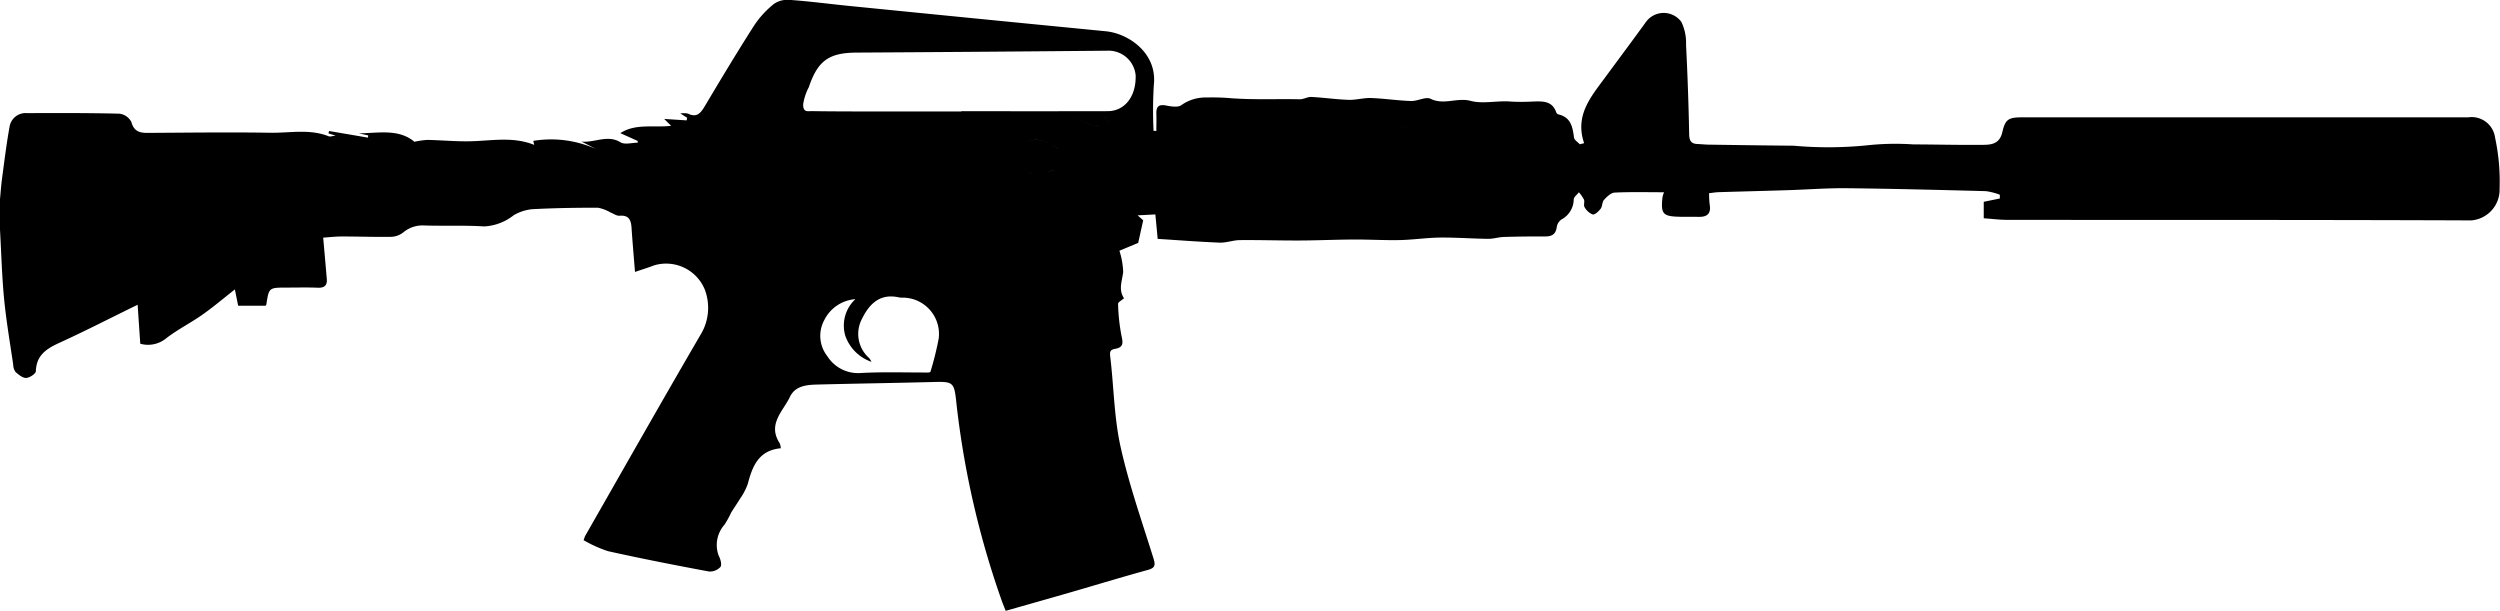 <svg xmlns="http://www.w3.org/2000/svg" width="215.711" height="52.711" viewBox="0 0 215.711 52.711">
  <path id="Caminho_39" data-name="Caminho 39" d="M704.029,1913.26v2.636c.112,1.992.163,3.991.354,5.977.185,1.905.514,3.8.788,5.692a1.066,1.066,0,0,0,.2.613c.265.232.615.526.919.513s.828-.368.834-.586c.043-1.386.924-1.938,2.034-2.446,2.188-1,4.329-2.1,6.747-3.283.081,1.2.151,2.262.226,3.363a2.466,2.466,0,0,0,2.193-.432c.981-.773,2.123-1.339,3.15-2.059.926-.649,1.79-1.385,2.82-2.193.114.565.192.949.285,1.408h2.359c.015-.019.064-.061.071-.108.223-1.454.222-1.455,1.719-1.46.906,0,1.813-.026,2.717.012.574.025.827-.2.782-.754-.1-1.159-.2-2.316-.313-3.568.537-.036,1.076-.1,1.615-.1,1.426,0,2.854.055,4.28.03a1.779,1.779,0,0,0,1.014-.379,2.576,2.576,0,0,1,1.806-.6c1.728.053,3.463-.025,5.187.082a4.485,4.485,0,0,0,2.543-.969,3.913,3.913,0,0,1,1.584-.517c1.891-.1,3.785-.13,5.678-.128a3.4,3.4,0,0,1,1.077.406c.264.1.539.309.794.286.79-.067.984.361,1.027,1.021.081,1.2.187,2.4.3,3.828.642-.22,1.16-.375,1.663-.571a3.608,3.608,0,0,1,4.348,2.063,4.439,4.439,0,0,1-.357,3.93c-3.354,5.757-6.639,11.557-9.946,17.343-.038.068-.057.148-.145.379a11.179,11.179,0,0,0,2.108.949c2.89.644,5.8,1.211,8.7,1.753a1.238,1.238,0,0,0,1-.389c.142-.182.009-.686-.146-.967a2.634,2.634,0,0,1,.5-2.684,8.944,8.944,0,0,0,.57-1.033c.242-.406.524-.791.765-1.2a5.327,5.327,0,0,0,.673-1.286c.4-1.543.953-2.9,2.849-3.072a1.426,1.426,0,0,0-.1-.443c-1.065-1.633.291-2.744.886-3.992.454-.948,1.427-1.039,2.341-1.063,3.263-.086,6.527-.128,9.791-.214,1.991-.051,2.037-.078,2.241,1.892a76.406,76.406,0,0,0,3.892,16.94c.088.255.194.5.352.907,1.886-.538,3.748-1.063,5.607-1.6,2.212-.641,4.415-1.311,6.634-1.923.6-.165.709-.363.521-.97-1-3.216-2.127-6.406-2.854-9.686-.562-2.545-.577-5.209-.894-7.813-.058-.482.112-.555.47-.623.667-.129.651-.493.514-1.091a16.424,16.424,0,0,1-.3-2.78c-.008-.145.314-.307.513-.486-.5-.732-.168-1.482-.072-2.258a6.788,6.788,0,0,0-.326-1.843c.423-.176,1.063-.441,1.621-.675.133-.6.272-1.23.432-1.951l-.482-.426,1.53-.08c.068.71.136,1.4.2,2.11,1.827.116,3.586.256,5.347.324.577.021,1.161-.21,1.743-.217,1.722-.017,3.442.041,5.162.034,1.557-.007,3.112-.078,4.669-.086,1.322-.006,2.647.076,3.969.049,1.153-.025,2.3-.2,3.455-.217,1.391-.014,2.783.094,4.175.109.455.005.908-.148,1.366-.161q1.774-.053,3.551-.042c.59,0,.92-.2,1-.827a.967.967,0,0,1,.406-.641,1.986,1.986,0,0,0,1.056-1.737c.018-.212.292-.405.448-.607a3.208,3.208,0,0,1,.437.632c.075.193-.054.485.048.643a1.412,1.412,0,0,0,.7.638c.194.04.521-.271.693-.5.157-.207.117-.573.285-.757.248-.271.6-.614.915-.63,1.4-.068,2.794-.03,4.266-.03a2.632,2.632,0,0,0-.135.437c-.152,1.435.032,1.645,1.479,1.678.55.012,1.1,0,1.647.008.729.016,1.082-.28.95-1.052a8.3,8.3,0,0,1-.053-.99c.289-.032.547-.077.808-.087,2-.062,4-.109,6-.174,1.7-.053,3.391-.186,5.086-.168,4,.044,8,.147,11.993.253a5.454,5.454,0,0,1,1.2.31c0,.109,0,.217,0,.324l-1.389.285v1.422c.691.048,1.366.136,2.04.137,13.34.012,26.682-.008,40.021.047a2.658,2.658,0,0,0,2.449-2.753,17.982,17.982,0,0,0-.392-4.4,2.035,2.035,0,0,0-2.312-1.741H878.556c-1.177,0-1.5.127-1.752,1.258-.219.987-.874,1.106-1.6,1.115-2.027.024-4.057-.031-6.084-.037a22.691,22.691,0,0,0-4.027.083,33.326,33.326,0,0,1-6.292.03c-2.438-.021-4.879-.058-7.317-.092-.328-.005-.658-.041-.985-.055-.542-.021-.709-.266-.721-.835q-.074-3.866-.27-7.73a4.176,4.176,0,0,0-.4-1.965,1.89,1.89,0,0,0-3.038-.029c-1.17,1.622-2.372,3.221-3.555,4.833-1.221,1.66-2.62,3.259-1.8,5.655l-.375.094c-.173-.192-.473-.368-.5-.578-.115-.911-.266-1.751-1.345-2a.3.3,0,0,1-.179-.157c-.359-1.064-1.233-.973-2.089-.951a16.63,16.63,0,0,1-1.841,0c-1.162-.1-2.386.228-3.462-.059-1.174-.31-2.3.386-3.456-.179-.427-.207-1.117.207-1.682.19-1.153-.037-2.3-.214-3.455-.257-.645-.022-1.3.179-1.941.157-1.072-.036-2.14-.195-3.211-.249-.331-.018-.673.21-1.007.2-1.962-.039-3.927.053-5.885-.088a18.374,18.374,0,0,0-2.1-.066,3.628,3.628,0,0,0-2.223.657c-.283.217-.877.121-1.3.038-.624-.121-.879.064-.859.689.017.5,0,1,0,1.5-.081,0-.162,0-.242-.006a36.151,36.151,0,0,1,.025-3.979c.3-2.7-2.146-4.419-4.151-4.614q-11.056-1.078-22.112-2.183c-1.719-.171-3.434-.4-5.155-.523a2.077,2.077,0,0,0-1.358.343,8.15,8.15,0,0,0-1.708,1.859c-1.463,2.287-2.861,4.616-4.25,6.949-.358.6-.688,1.046-1.468.659a1.826,1.826,0,0,0-.653-.011l.588.373c-.017.076-.032.148-.048.225-.644-.043-1.287-.084-1.935-.126l.6.595c-1.535.173-3.067-.223-4.384.631.491.223,1,.449,1.505.678-.005.05-.009.1-.014.148-.5,0-1.111.188-1.472-.035-1.13-.693-2.24.058-3.373-.064l1.275.653a9.478,9.478,0,0,0-5.431-.714c.015.063.044.195.077.348-1.813-.734-3.646-.358-5.469-.313-1.249.032-2.5-.093-3.752-.117a7.179,7.179,0,0,0-1.112.162c-1.369-1.147-3.119-.743-4.8-.729l.813.18c-.008.063-.015.128-.022.191q-1.68-.285-3.358-.572l-.051.206c.158.05.317.1.624.194-.3.032-.473.107-.6.057-1.644-.658-3.355-.28-5.031-.306-3.533-.057-7.067-.008-10.6.011-.7.005-1.181-.138-1.4-.942a1.344,1.344,0,0,0-1.028-.715c-2.662-.066-5.325-.057-7.986-.048a1.4,1.4,0,0,0-1.494,1.169c-.272,1.5-.454,3.022-.659,4.537C704.122,1912.13,704.084,1912.7,704.029,1913.26Zm121.507-6.04c.015.039.032.065.053.067C825.568,1907.29,825.55,1907.26,825.536,1907.22Zm-.137-.24-.674.189c.24-.069.457-.129.674-.189h0l.027.014h0l.031-.005h0c.01.027.019.058.028.089-.01-.031-.019-.062-.028-.089l-.031.005A.078.078,0,0,1,825.4,1906.98Zm-26.219-.81c.257.049.506.172.3.583,0,0,0,0,0,0h0c-1.2.523-2.087-.3-3.092-.655,1.005.353,1.9,1.177,3.092.655C799.682,1906.34,799.434,1906.21,799.18,1906.17Zm-3.983,4.59a.006.006,0,0,1-.005,0h.026C795.21,1910.75,795.2,1910.75,795.2,1910.76Zm-.039,0a3.58,3.58,0,0,0-.815.168A3.034,3.034,0,0,1,795.158,1910.76Zm.187-1.89h0l0,.005c-.861-.429-1.682-1.091-2.8-.49C793.667,1907.79,794.487,1908.45,795.345,1908.87Zm5.534-1.75a1.253,1.253,0,0,0-1.378-.375h0A1.255,1.255,0,0,1,800.879,1907.12Zm.193.26a0,0,0,0,1,0,.005C801.075,1907.38,801.074,1907.38,801.072,1907.38Zm-.148-.2.056.066A.628.628,0,0,0,800.924,1907.18Zm-8.119,3.76c.05.027.1.051.148.071A1.236,1.236,0,0,1,792.8,1910.94Zm.43.15a.119.119,0,0,0,.018,0A.029.029,0,0,0,793.235,1911.09Zm-.276-.07a1.268,1.268,0,0,0,.144.046A1.406,1.406,0,0,0,792.959,1911.02Zm-17.807,12.68a3.256,3.256,0,0,1,2.684-1.805,3.1,3.1,0,0,0-.868,3.165,3.657,3.657,0,0,0,2.256,2.243,1.8,1.8,0,0,0-.2-.328,2.771,2.771,0,0,1-.62-3.382c.643-1.311,1.576-2.232,3.227-1.844a1.771,1.771,0,0,0,.328.013,3.136,3.136,0,0,1,3.066,3.527,26.81,26.81,0,0,1-.716,2.878.5.5,0,0,1-.149.055c-1.973.009-3.95-.066-5.916.048a3.138,3.138,0,0,1-2.835-1.463A2.839,2.839,0,0,1,775.152,1923.7Zm-1.818-18.65a4.687,4.687,0,0,1,.487-1.453c.76-2.264,1.726-2.961,4.085-2.977q10.824-.063,21.65-.163a2.347,2.347,0,0,1,2.461,2.116c.057,1.818-.931,3.1-2.423,3.1q-6.3.014-12.593,0v.026c-2.3,0-4.61,0-6.914,0-2,0-4.007,0-6.011-.029C773.728,1905.67,773.3,1905.8,773.334,1905.05Z" transform="translate(-704.029 -1896.081)" fill="currentColor" fill-rule="evenodd"/>
</svg>

